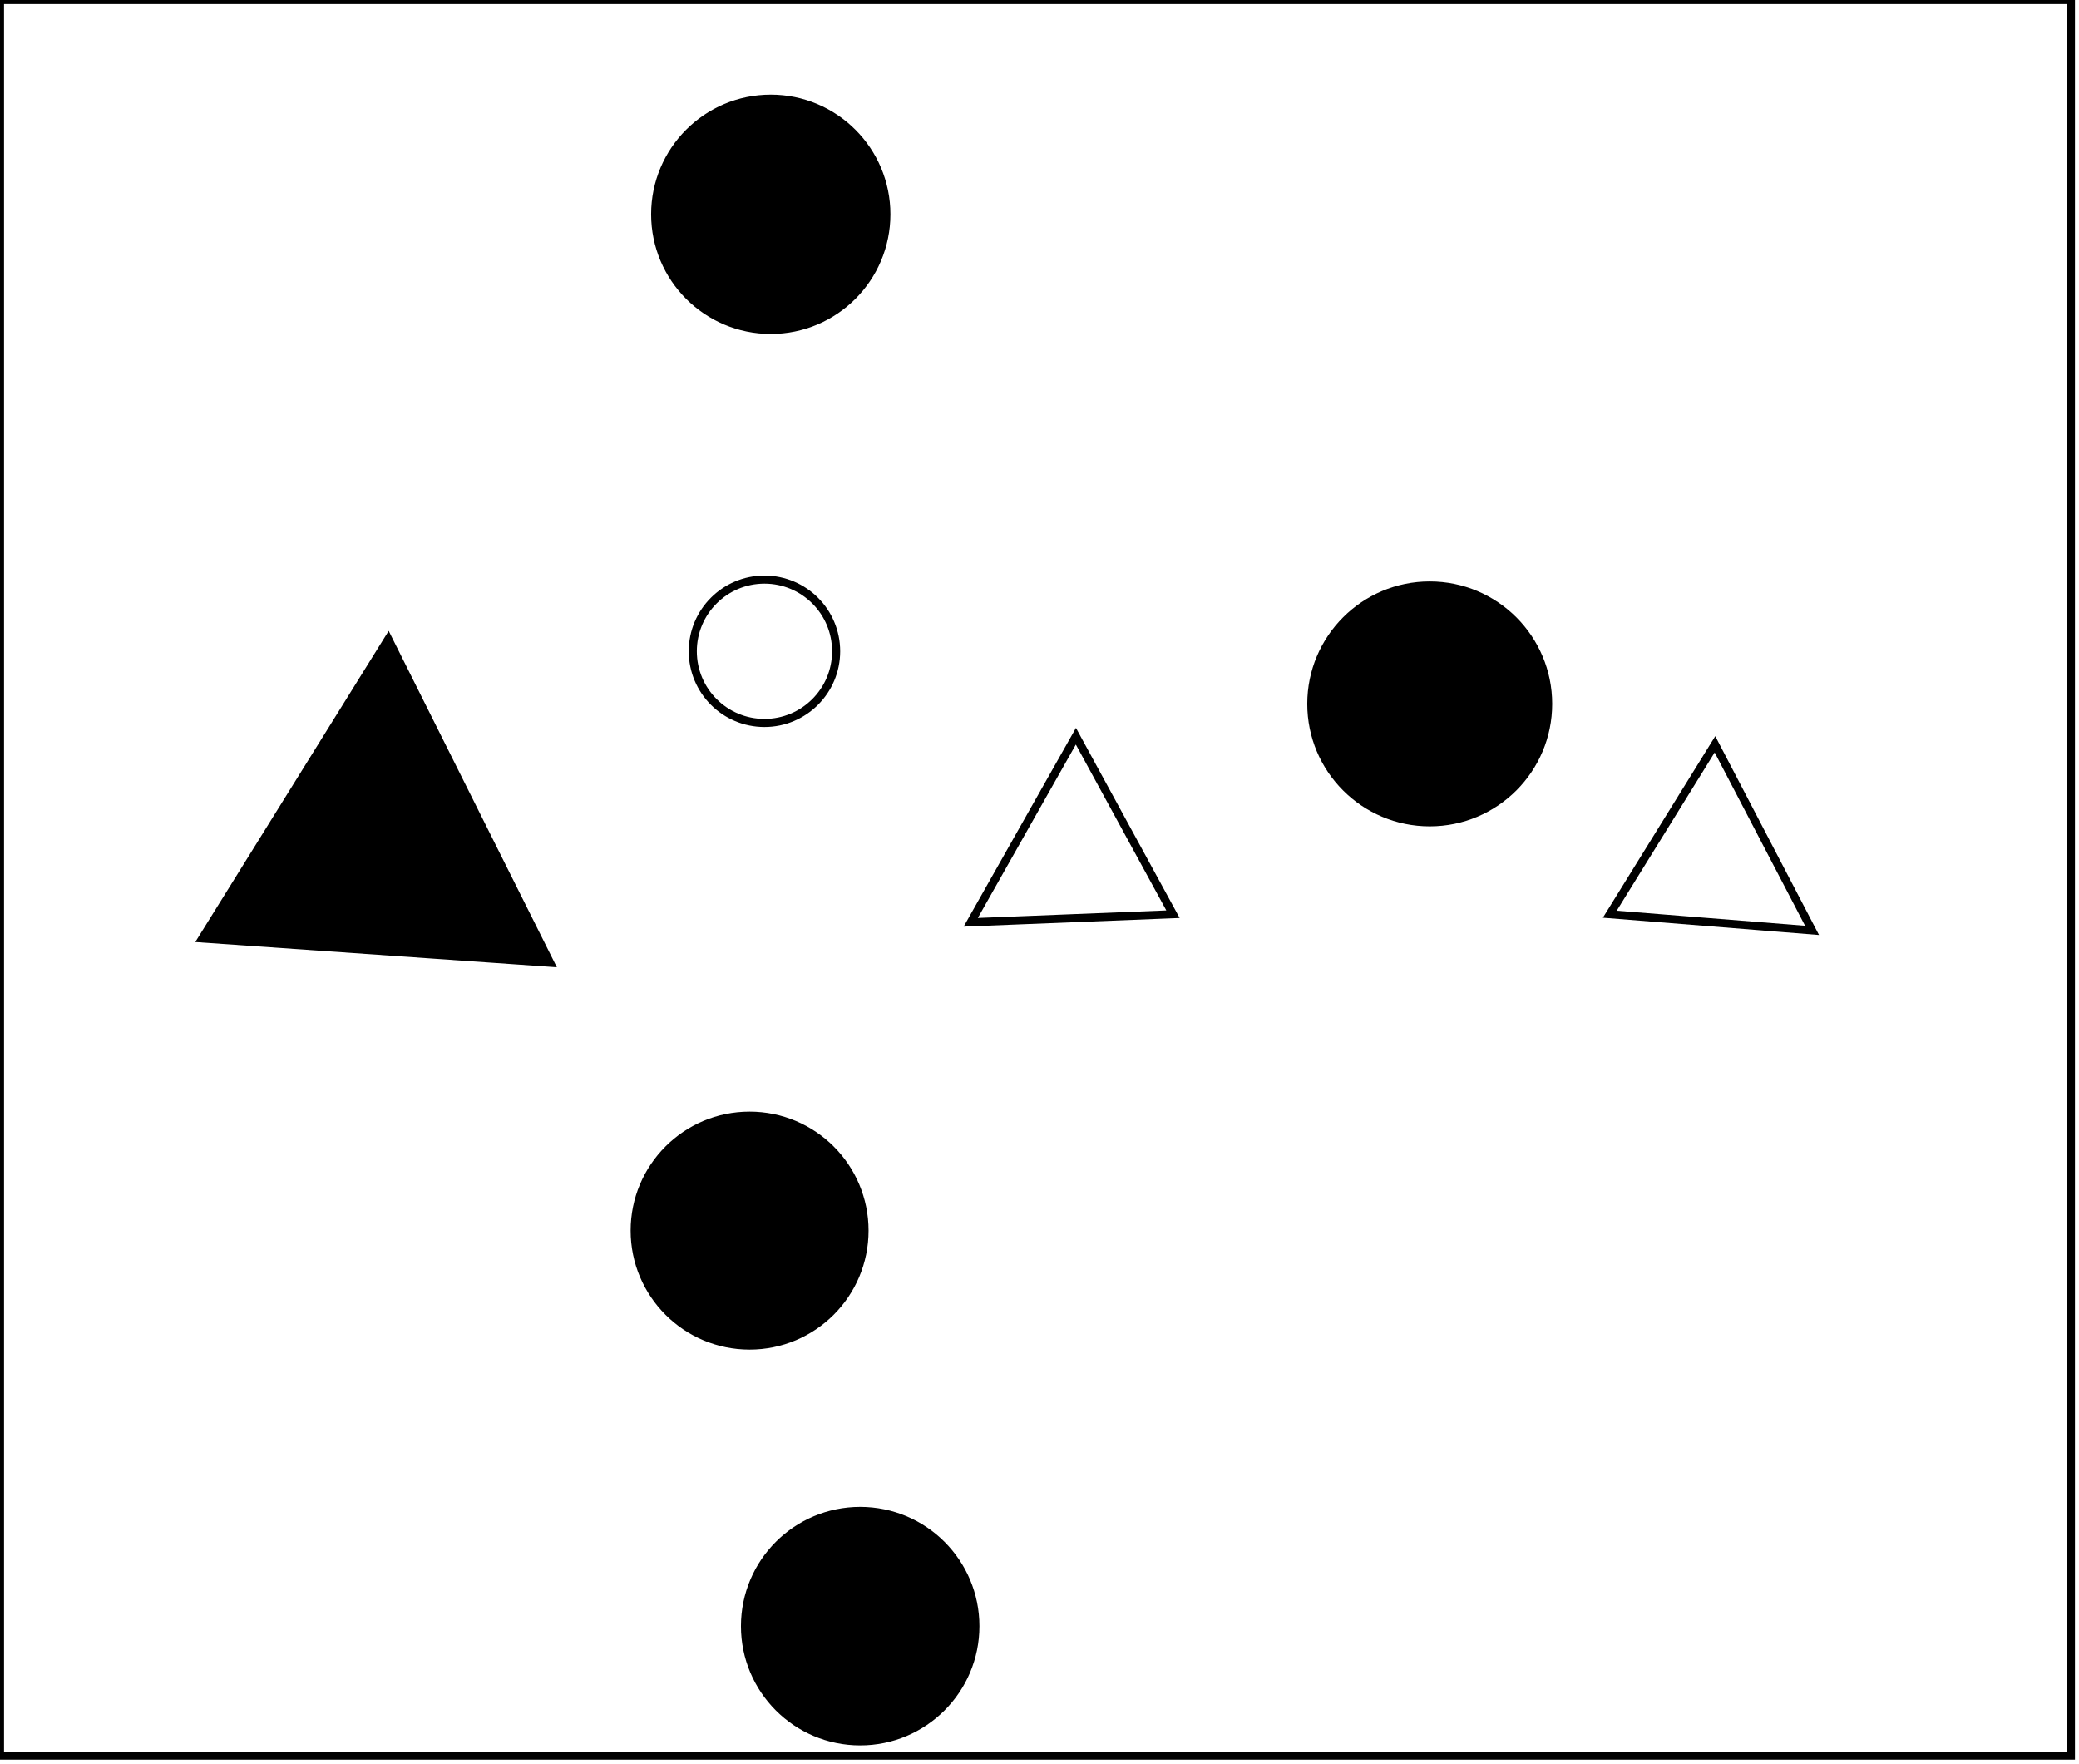 <?xml version="1.0" encoding="utf-8" ?>
<svg baseProfile="full" height="218" version="1.1" width="257" xmlns="http://www.w3.org/2000/svg" xmlns:ev="http://www.w3.org/2001/xml-events" xmlns:xlink="http://www.w3.org/1999/xlink"><defs /><rect fill="white" height="218" width="257" x="0" y="0" /><circle cx="106.4" cy="201.56" fill="none" r="8.747" stroke="black" stroke-width="1" /><circle cx="106.333" cy="201.0" fill="black" r="14.24" stroke="black" stroke-width="1" /><circle cx="92.557" cy="151.871" fill="none" r="9.039" stroke="black" stroke-width="1" /><circle cx="92.663" cy="152.11" fill="black" r="14.206" stroke="black" stroke-width="1" /><path d="M 212,92 L 199,113 L 224,115 Z" fill="none" stroke="black" stroke-width="1" /><path d="M 133,91 L 120,114 L 145,113 Z" fill="none" stroke="black" stroke-width="1" /><path d="M 50,89 L 36,113 L 63,112 Z" fill="none" stroke="black" stroke-width="1" /><path d="M 48,79 L 68,119 L 25,116 Z" fill="black" stroke="black" stroke-width="1" /><circle cx="177.5" cy="87.5" fill="none" r="9.301" stroke="black" stroke-width="1" /><circle cx="176.738" cy="87.004" fill="black" r="14.639" stroke="black" stroke-width="1" /><circle cx="94.5" cy="80.5" fill="none" r="8.86" stroke="black" stroke-width="1" /><circle cx="95.543" cy="26.457" fill="none" r="8.806" stroke="black" stroke-width="1" /><circle cx="95.28" cy="26.488" fill="black" r="14.29" stroke="black" stroke-width="1" /><path d="M 0,0 L 0,217 L 256,217 L 256,0 Z" fill="none" stroke="black" stroke-width="1" /></svg>